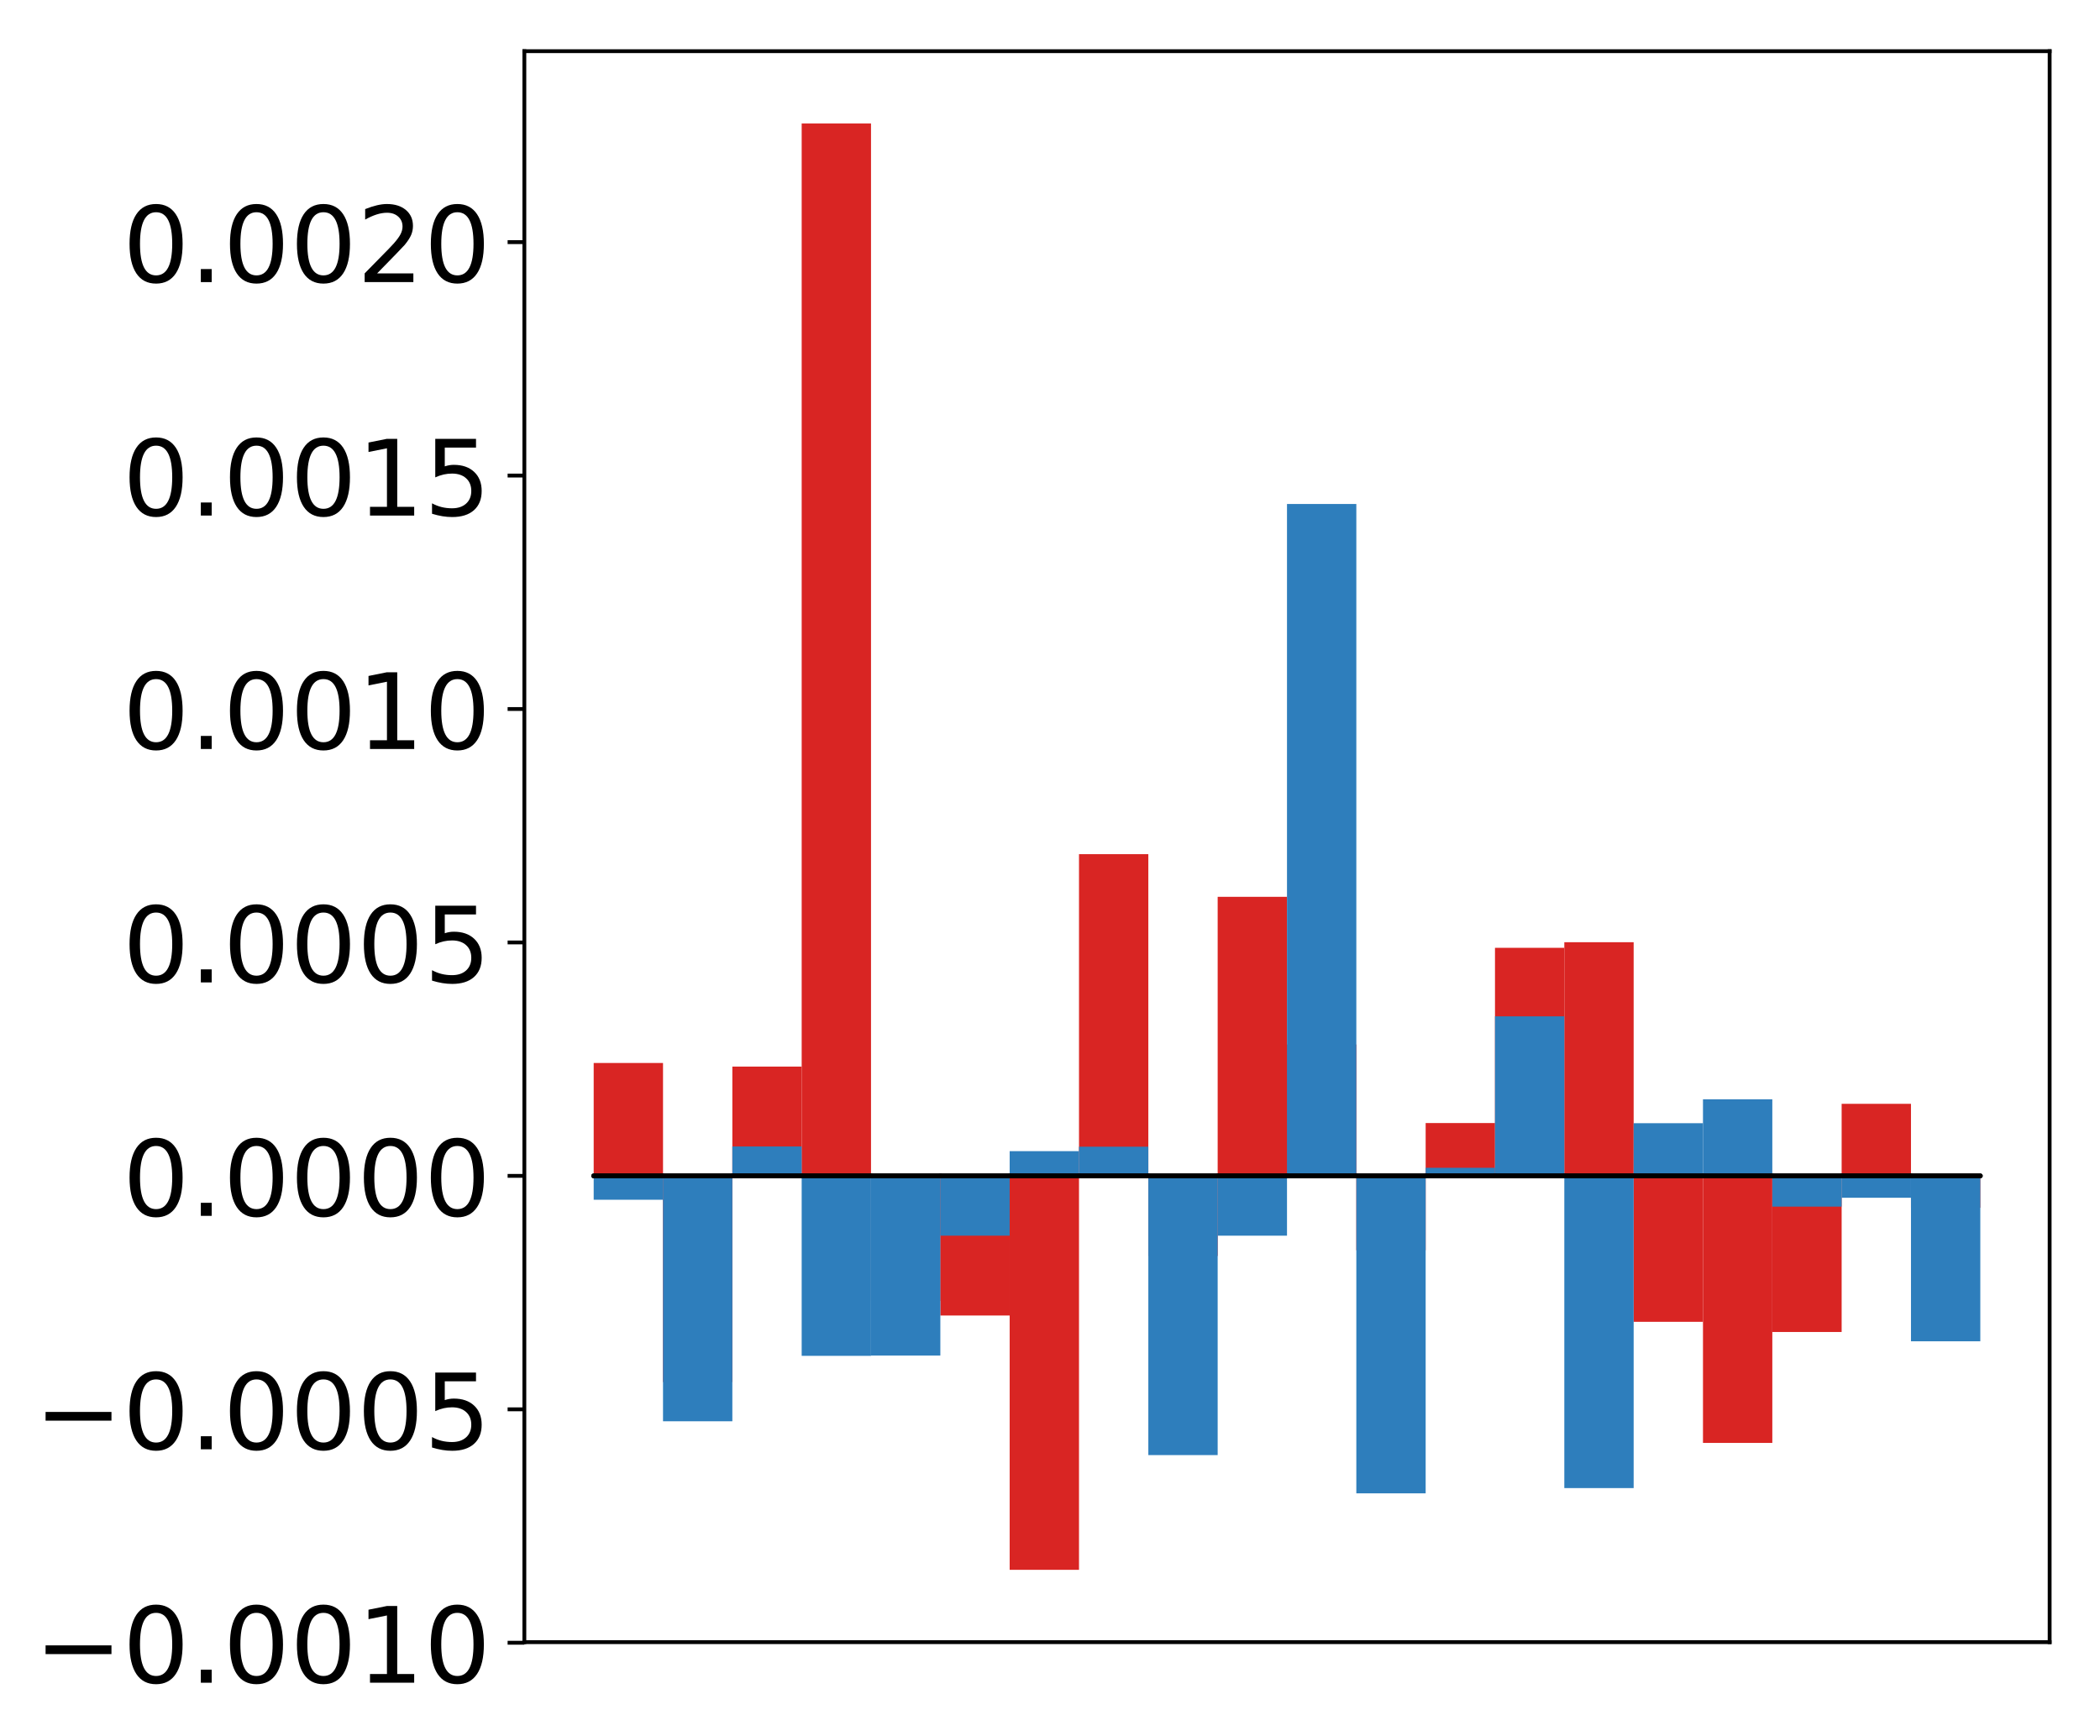 <?xml version="1.0" encoding="utf-8" standalone="no"?>
<!DOCTYPE svg PUBLIC "-//W3C//DTD SVG 1.1//EN"
  "http://www.w3.org/Graphics/SVG/1.1/DTD/svg11.dtd">
<!-- Created with matplotlib (http://matplotlib.org/) -->
<svg height="363pt" version="1.1" viewBox="0 0 439 363" width="439pt" xmlns="http://www.w3.org/2000/svg" xmlns:xlink="http://www.w3.org/1999/xlink">
 <defs>
  <style type="text/css">
*{stroke-linecap:butt;stroke-linejoin:round;}
  </style>
 </defs>
 <g id="figure_1">
  <g id="patch_1">
   <path d="M -0 363.602 
L 439.172 363.602 
L 439.172 0 
L -0 0 
z
" style="fill:#ffffff;"/>
  </g>
  <g id="axes_1">
   <g id="patch_2">
    <path d="M 109.615 343.34 
L 428.472 343.34 
L 428.472 10.7 
L 109.615 10.7 
z
" style="fill:#ffffff;"/>
   </g>
   <g id="matplotlib.axis_1"/>
   <g id="matplotlib.axis_2">
    <g id="ytick_1">
     <g id="line2d_1">
      <defs>
       <path d="M 0 0 
L -3.5 0 
" id="m48a5a5b89d" style="stroke:#000000;stroke-width:0.8;"/>
      </defs>
      <g>
       <use style="stroke:#000000;stroke-width:0.8;" x="109.615" xlink:href="#m48a5a5b89d" y="343.468"/>
      </g>
     </g>
     <g id="text_1">
      <!-- −0.0010 -->
      <defs>
       <path d="M 10.594 35.5 
L 73.188 35.5 
L 73.188 27.203 
L 10.594 27.203 
z
" id="DejaVuSans-2212"/>
       <path d="M 31.781 66.406 
Q 24.172 66.406 20.328 58.906 
Q 16.5 51.422 16.5 36.375 
Q 16.5 21.391 20.328 13.891 
Q 24.172 6.391 31.781 6.391 
Q 39.453 6.391 43.281 13.891 
Q 47.125 21.391 47.125 36.375 
Q 47.125 51.422 43.281 58.906 
Q 39.453 66.406 31.781 66.406 
z
M 31.781 74.219 
Q 44.047 74.219 50.516 64.516 
Q 56.984 54.828 56.984 36.375 
Q 56.984 17.969 50.516 8.266 
Q 44.047 -1.422 31.781 -1.422 
Q 19.531 -1.422 13.062 8.266 
Q 6.594 17.969 6.594 36.375 
Q 6.594 54.828 13.062 64.516 
Q 19.531 74.219 31.781 74.219 
z
" id="DejaVuSans-30"/>
       <path d="M 10.688 12.406 
L 21 12.406 
L 21 0 
L 10.688 0 
z
" id="DejaVuSans-2e"/>
       <path d="M 12.406 8.297 
L 28.516 8.297 
L 28.516 63.922 
L 10.984 60.406 
L 10.984 69.391 
L 28.422 72.906 
L 38.281 72.906 
L 38.281 8.297 
L 54.391 8.297 
L 54.391 0 
L 12.406 0 
z
" id="DejaVuSans-31"/>
      </defs>
      <g transform="translate(7.2 351.826)scale(0.22 -0.22)">
       <use xlink:href="#DejaVuSans-2212"/>
       <use x="83.789" xlink:href="#DejaVuSans-30"/>
       <use x="147.412" xlink:href="#DejaVuSans-2e"/>
       <use x="179.199" xlink:href="#DejaVuSans-30"/>
       <use x="242.822" xlink:href="#DejaVuSans-30"/>
       <use x="306.445" xlink:href="#DejaVuSans-31"/>
       <use x="370.068" xlink:href="#DejaVuSans-30"/>
      </g>
     </g>
    </g>
    <g id="ytick_2">
     <g id="line2d_2">
      <g>
       <use style="stroke:#000000;stroke-width:0.8;" x="109.615" xlink:href="#m48a5a5b89d" y="294.661"/>
      </g>
     </g>
     <g id="text_2">
      <!-- −0.0005 -->
      <defs>
       <path d="M 10.797 72.906 
L 49.516 72.906 
L 49.516 64.594 
L 19.828 64.594 
L 19.828 46.734 
Q 21.969 47.469 24.109 47.828 
Q 26.266 48.188 28.422 48.188 
Q 40.625 48.188 47.75 41.5 
Q 54.891 34.812 54.891 23.391 
Q 54.891 11.625 47.562 5.094 
Q 40.234 -1.422 26.906 -1.422 
Q 22.312 -1.422 17.547 -0.641 
Q 12.797 0.141 7.719 1.703 
L 7.719 11.625 
Q 12.109 9.234 16.797 8.062 
Q 21.484 6.891 26.703 6.891 
Q 35.156 6.891 40.078 11.328 
Q 45.016 15.766 45.016 23.391 
Q 45.016 31 40.078 35.438 
Q 35.156 39.891 26.703 39.891 
Q 22.75 39.891 18.812 39.016 
Q 14.891 38.141 10.797 36.281 
z
" id="DejaVuSans-35"/>
      </defs>
      <g transform="translate(7.2 303.019)scale(0.22 -0.22)">
       <use xlink:href="#DejaVuSans-2212"/>
       <use x="83.789" xlink:href="#DejaVuSans-30"/>
       <use x="147.412" xlink:href="#DejaVuSans-2e"/>
       <use x="179.199" xlink:href="#DejaVuSans-30"/>
       <use x="242.822" xlink:href="#DejaVuSans-30"/>
       <use x="306.445" xlink:href="#DejaVuSans-30"/>
       <use x="370.068" xlink:href="#DejaVuSans-35"/>
      </g>
     </g>
    </g>
    <g id="ytick_3">
     <g id="line2d_3">
      <g>
       <use style="stroke:#000000;stroke-width:0.8;" x="109.615" xlink:href="#m48a5a5b89d" y="245.854"/>
      </g>
     </g>
     <g id="text_3">
      <!-- 0.0000 -->
      <g transform="translate(25.635 254.212)scale(0.22 -0.22)">
       <use xlink:href="#DejaVuSans-30"/>
       <use x="63.623" xlink:href="#DejaVuSans-2e"/>
       <use x="95.41" xlink:href="#DejaVuSans-30"/>
       <use x="159.033" xlink:href="#DejaVuSans-30"/>
       <use x="222.656" xlink:href="#DejaVuSans-30"/>
       <use x="286.279" xlink:href="#DejaVuSans-30"/>
      </g>
     </g>
    </g>
    <g id="ytick_4">
     <g id="line2d_4">
      <g>
       <use style="stroke:#000000;stroke-width:0.8;" x="109.615" xlink:href="#m48a5a5b89d" y="197.047"/>
      </g>
     </g>
     <g id="text_4">
      <!-- 0.0005 -->
      <g transform="translate(25.635 205.405)scale(0.22 -0.22)">
       <use xlink:href="#DejaVuSans-30"/>
       <use x="63.623" xlink:href="#DejaVuSans-2e"/>
       <use x="95.41" xlink:href="#DejaVuSans-30"/>
       <use x="159.033" xlink:href="#DejaVuSans-30"/>
       <use x="222.656" xlink:href="#DejaVuSans-30"/>
       <use x="286.279" xlink:href="#DejaVuSans-35"/>
      </g>
     </g>
    </g>
    <g id="ytick_5">
     <g id="line2d_5">
      <g>
       <use style="stroke:#000000;stroke-width:0.8;" x="109.615" xlink:href="#m48a5a5b89d" y="148.24"/>
      </g>
     </g>
     <g id="text_5">
      <!-- 0.0010 -->
      <g transform="translate(25.635 156.598)scale(0.22 -0.22)">
       <use xlink:href="#DejaVuSans-30"/>
       <use x="63.623" xlink:href="#DejaVuSans-2e"/>
       <use x="95.41" xlink:href="#DejaVuSans-30"/>
       <use x="159.033" xlink:href="#DejaVuSans-30"/>
       <use x="222.656" xlink:href="#DejaVuSans-31"/>
       <use x="286.279" xlink:href="#DejaVuSans-30"/>
      </g>
     </g>
    </g>
    <g id="ytick_6">
     <g id="line2d_6">
      <g>
       <use style="stroke:#000000;stroke-width:0.8;" x="109.615" xlink:href="#m48a5a5b89d" y="99.432"/>
      </g>
     </g>
     <g id="text_6">
      <!-- 0.0015 -->
      <g transform="translate(25.635 107.791)scale(0.22 -0.22)">
       <use xlink:href="#DejaVuSans-30"/>
       <use x="63.623" xlink:href="#DejaVuSans-2e"/>
       <use x="95.41" xlink:href="#DejaVuSans-30"/>
       <use x="159.033" xlink:href="#DejaVuSans-30"/>
       <use x="222.656" xlink:href="#DejaVuSans-31"/>
       <use x="286.279" xlink:href="#DejaVuSans-35"/>
      </g>
     </g>
    </g>
    <g id="ytick_7">
     <g id="line2d_7">
      <g>
       <use style="stroke:#000000;stroke-width:0.8;" x="109.615" xlink:href="#m48a5a5b89d" y="50.625"/>
      </g>
     </g>
     <g id="text_7">
      <!-- 0.0020 -->
      <defs>
       <path d="M 19.188 8.297 
L 53.609 8.297 
L 53.609 0 
L 7.328 0 
L 7.328 8.297 
Q 12.938 14.109 22.625 23.891 
Q 32.328 33.688 34.812 36.531 
Q 39.547 41.844 41.422 45.531 
Q 43.312 49.219 43.312 52.781 
Q 43.312 58.594 39.234 62.25 
Q 35.156 65.922 28.609 65.922 
Q 23.969 65.922 18.812 64.312 
Q 13.672 62.703 7.812 59.422 
L 7.812 69.391 
Q 13.766 71.781 18.938 73 
Q 24.125 74.219 28.422 74.219 
Q 39.75 74.219 46.484 68.547 
Q 53.219 62.891 53.219 53.422 
Q 53.219 48.922 51.531 44.891 
Q 49.859 40.875 45.406 35.406 
Q 44.188 33.984 37.641 27.219 
Q 31.109 20.453 19.188 8.297 
z
" id="DejaVuSans-32"/>
      </defs>
      <g transform="translate(25.635 58.984)scale(0.22 -0.22)">
       <use xlink:href="#DejaVuSans-30"/>
       <use x="63.623" xlink:href="#DejaVuSans-2e"/>
       <use x="95.41" xlink:href="#DejaVuSans-30"/>
       <use x="159.033" xlink:href="#DejaVuSans-30"/>
       <use x="222.656" xlink:href="#DejaVuSans-32"/>
       <use x="286.279" xlink:href="#DejaVuSans-30"/>
      </g>
     </g>
    </g>
   </g>
   <g id="patch_3">
    <path clip-path="url(#pbc5243e6ad)" d="M 124.108 245.854 
L 138.602 245.854 
L 138.602 222.25 
L 124.108 222.25 
z
" style="fill:#d92523;"/>
   </g>
   <g id="patch_4">
    <path clip-path="url(#pbc5243e6ad)" d="M 138.602 245.854 
L 153.095 245.854 
L 153.095 288.967 
L 138.602 288.967 
z
" style="fill:#d92523;"/>
   </g>
   <g id="patch_5">
    <path clip-path="url(#pbc5243e6ad)" d="M 153.095 245.854 
L 167.589 245.854 
L 167.589 223.004 
L 153.095 223.004 
z
" style="fill:#d92523;"/>
   </g>
   <g id="patch_6">
    <path clip-path="url(#pbc5243e6ad)" d="M 167.589 245.854 
L 182.082 245.854 
L 182.082 25.82 
L 167.589 25.82 
z
" style="fill:#d92523;"/>
   </g>
   <g id="patch_7">
    <path clip-path="url(#pbc5243e6ad)" d="M 182.082 245.854 
L 196.576 245.854 
L 196.576 271.984 
L 182.082 271.984 
z
" style="fill:#d92523;"/>
   </g>
   <g id="patch_8">
    <path clip-path="url(#pbc5243e6ad)" d="M 196.576 245.854 
L 211.069 245.854 
L 211.069 275.05 
L 196.576 275.05 
z
" style="fill:#d92523;"/>
   </g>
   <g id="patch_9">
    <path clip-path="url(#pbc5243e6ad)" d="M 211.069 245.854 
L 225.563 245.854 
L 225.563 328.22 
L 211.069 328.22 
z
" style="fill:#d92523;"/>
   </g>
   <g id="patch_10">
    <path clip-path="url(#pbc5243e6ad)" d="M 225.563 245.854 
L 240.056 245.854 
L 240.056 178.591 
L 225.563 178.591 
z
" style="fill:#d92523;"/>
   </g>
   <g id="patch_11">
    <path clip-path="url(#pbc5243e6ad)" d="M 240.056 245.854 
L 254.55 245.854 
L 254.55 262.603 
L 240.056 262.603 
z
" style="fill:#d92523;"/>
   </g>
   <g id="patch_12">
    <path clip-path="url(#pbc5243e6ad)" d="M 254.55 245.854 
L 269.043 245.854 
L 269.043 187.508 
L 254.55 187.508 
z
" style="fill:#d92523;"/>
   </g>
   <g id="patch_13">
    <path clip-path="url(#pbc5243e6ad)" d="M 269.043 245.854 
L 283.537 245.854 
L 283.537 218.385 
L 269.043 218.385 
z
" style="fill:#d92523;"/>
   </g>
   <g id="patch_14">
    <path clip-path="url(#pbc5243e6ad)" d="M 283.537 245.854 
L 298.03 245.854 
L 298.03 261.413 
L 283.537 261.413 
z
" style="fill:#d92523;"/>
   </g>
   <g id="patch_15">
    <path clip-path="url(#pbc5243e6ad)" d="M 298.03 245.854 
L 312.524 245.854 
L 312.524 234.808 
L 298.03 234.808 
z
" style="fill:#d92523;"/>
   </g>
   <g id="patch_16">
    <path clip-path="url(#pbc5243e6ad)" d="M 312.524 245.854 
L 327.017 245.854 
L 327.017 198.171 
L 312.524 198.171 
z
" style="fill:#d92523;"/>
   </g>
   <g id="patch_17">
    <path clip-path="url(#pbc5243e6ad)" d="M 327.017 245.854 
L 341.511 245.854 
L 341.511 197 
L 327.017 197 
z
" style="fill:#d92523;"/>
   </g>
   <g id="patch_18">
    <path clip-path="url(#pbc5243e6ad)" d="M 341.511 245.854 
L 356.004 245.854 
L 356.004 276.366 
L 341.511 276.366 
z
" style="fill:#d92523;"/>
   </g>
   <g id="patch_19">
    <path clip-path="url(#pbc5243e6ad)" d="M 356.004 245.854 
L 370.498 245.854 
L 370.498 301.687 
L 356.004 301.687 
z
" style="fill:#d92523;"/>
   </g>
   <g id="patch_20">
    <path clip-path="url(#pbc5243e6ad)" d="M 370.498 245.854 
L 384.991 245.854 
L 384.991 278.494 
L 370.498 278.494 
z
" style="fill:#d92523;"/>
   </g>
   <g id="patch_21">
    <path clip-path="url(#pbc5243e6ad)" d="M 384.991 245.854 
L 399.485 245.854 
L 399.485 230.788 
L 384.991 230.788 
z
" style="fill:#d92523;"/>
   </g>
   <g id="patch_22">
    <path clip-path="url(#pbc5243e6ad)" d="M 399.485 245.854 
L 413.978 245.854 
L 413.978 252.527 
L 399.485 252.527 
z
" style="fill:#d92523;"/>
   </g>
   <g id="patch_23">
    <path clip-path="url(#pbc5243e6ad)" d="M 124.108 245.854 
L 138.602 245.854 
L 138.602 250.847 
L 124.108 250.847 
z
" style="fill:#2e7ebc;"/>
   </g>
   <g id="patch_24">
    <path clip-path="url(#pbc5243e6ad)" d="M 138.602 245.854 
L 153.095 245.854 
L 153.095 297.163 
L 138.602 297.163 
z
" style="fill:#2e7ebc;"/>
   </g>
   <g id="patch_25">
    <path clip-path="url(#pbc5243e6ad)" d="M 153.095 245.854 
L 167.589 245.854 
L 167.589 239.707 
L 153.095 239.707 
z
" style="fill:#2e7ebc;"/>
   </g>
   <g id="patch_26">
    <path clip-path="url(#pbc5243e6ad)" d="M 167.589 245.854 
L 182.082 245.854 
L 182.082 283.48 
L 167.589 283.48 
z
" style="fill:#2e7ebc;"/>
   </g>
   <g id="patch_27">
    <path clip-path="url(#pbc5243e6ad)" d="M 182.082 245.854 
L 196.576 245.854 
L 196.576 283.414 
L 182.082 283.414 
z
" style="fill:#2e7ebc;"/>
   </g>
   <g id="patch_28">
    <path clip-path="url(#pbc5243e6ad)" d="M 196.576 245.854 
L 211.069 245.854 
L 211.069 258.354 
L 196.576 258.354 
z
" style="fill:#2e7ebc;"/>
   </g>
   <g id="patch_29">
    <path clip-path="url(#pbc5243e6ad)" d="M 211.069 245.854 
L 225.563 245.854 
L 225.563 240.684 
L 211.069 240.684 
z
" style="fill:#2e7ebc;"/>
   </g>
   <g id="patch_30">
    <path clip-path="url(#pbc5243e6ad)" d="M 225.563 245.854 
L 240.056 245.854 
L 240.056 239.755 
L 225.563 239.755 
z
" style="fill:#2e7ebc;"/>
   </g>
   <g id="patch_31">
    <path clip-path="url(#pbc5243e6ad)" d="M 240.056 245.854 
L 254.55 245.854 
L 254.55 304.232 
L 240.056 304.232 
z
" style="fill:#2e7ebc;"/>
   </g>
   <g id="patch_32">
    <path clip-path="url(#pbc5243e6ad)" d="M 254.55 245.854 
L 269.043 245.854 
L 269.043 258.357 
L 254.55 258.357 
z
" style="fill:#2e7ebc;"/>
   </g>
   <g id="patch_33">
    <path clip-path="url(#pbc5243e6ad)" d="M 269.043 245.854 
L 283.537 245.854 
L 283.537 105.375 
L 269.043 105.375 
z
" style="fill:#2e7ebc;"/>
   </g>
   <g id="patch_34">
    <path clip-path="url(#pbc5243e6ad)" d="M 283.537 245.854 
L 298.03 245.854 
L 298.03 312.23 
L 283.537 312.23 
z
" style="fill:#2e7ebc;"/>
   </g>
   <g id="patch_35">
    <path clip-path="url(#pbc5243e6ad)" d="M 298.03 245.854 
L 312.524 245.854 
L 312.524 244.165 
L 298.03 244.165 
z
" style="fill:#2e7ebc;"/>
   </g>
   <g id="patch_36">
    <path clip-path="url(#pbc5243e6ad)" d="M 312.524 245.854 
L 327.017 245.854 
L 327.017 212.496 
L 312.524 212.496 
z
" style="fill:#2e7ebc;"/>
   </g>
   <g id="patch_37">
    <path clip-path="url(#pbc5243e6ad)" d="M 327.017 245.854 
L 341.511 245.854 
L 341.511 311.131 
L 327.017 311.131 
z
" style="fill:#2e7ebc;"/>
   </g>
   <g id="patch_38">
    <path clip-path="url(#pbc5243e6ad)" d="M 341.511 245.854 
L 356.004 245.854 
L 356.004 234.84 
L 341.511 234.84 
z
" style="fill:#2e7ebc;"/>
   </g>
   <g id="patch_39">
    <path clip-path="url(#pbc5243e6ad)" d="M 356.004 245.854 
L 370.498 245.854 
L 370.498 229.841 
L 356.004 229.841 
z
" style="fill:#2e7ebc;"/>
   </g>
   <g id="patch_40">
    <path clip-path="url(#pbc5243e6ad)" d="M 370.498 245.854 
L 384.991 245.854 
L 384.991 252.282 
L 370.498 252.282 
z
" style="fill:#2e7ebc;"/>
   </g>
   <g id="patch_41">
    <path clip-path="url(#pbc5243e6ad)" d="M 384.991 245.854 
L 399.485 245.854 
L 399.485 250.429 
L 384.991 250.429 
z
" style="fill:#2e7ebc;"/>
   </g>
   <g id="patch_42">
    <path clip-path="url(#pbc5243e6ad)" d="M 399.485 245.854 
L 413.978 245.854 
L 413.978 280.439 
L 399.485 280.439 
z
" style="fill:#2e7ebc;"/>
   </g>
   <g id="patch_43">
    <path d="M 109.615 343.34 
L 109.615 10.7 
" style="fill:none;stroke:#000000;stroke-linecap:square;stroke-linejoin:miter;stroke-width:0.8;"/>
   </g>
   <g id="patch_44">
    <path d="M 428.472 343.34 
L 428.472 10.7 
" style="fill:none;stroke:#000000;stroke-linecap:square;stroke-linejoin:miter;stroke-width:0.8;"/>
   </g>
   <g id="patch_45">
    <path d="M 109.615 343.34 
L 428.472 343.34 
" style="fill:none;stroke:#000000;stroke-linecap:square;stroke-linejoin:miter;stroke-width:0.8;"/>
   </g>
   <g id="patch_46">
    <path d="M 109.615 10.7 
L 428.472 10.7 
" style="fill:none;stroke:#000000;stroke-linecap:square;stroke-linejoin:miter;stroke-width:0.8;"/>
   </g>
   <g id="patch_47">
    <path clip-path="url(#pbc5243e6ad)" d="M 124.108 245.854 
L 138.602 245.854 
L 138.602 245.854 
L 124.108 245.854 
z
" style="fill:none;stroke:#000000;stroke-linejoin:miter;"/>
   </g>
   <g id="patch_48">
    <path clip-path="url(#pbc5243e6ad)" d="M 138.602 245.854 
L 153.095 245.854 
L 153.095 245.854 
L 138.602 245.854 
z
" style="fill:none;stroke:#000000;stroke-linejoin:miter;"/>
   </g>
   <g id="patch_49">
    <path clip-path="url(#pbc5243e6ad)" d="M 153.095 245.854 
L 167.589 245.854 
L 167.589 245.854 
L 153.095 245.854 
z
" style="fill:none;stroke:#000000;stroke-linejoin:miter;"/>
   </g>
   <g id="patch_50">
    <path clip-path="url(#pbc5243e6ad)" d="M 167.589 245.854 
L 182.082 245.854 
L 182.082 245.854 
L 167.589 245.854 
z
" style="fill:none;stroke:#000000;stroke-linejoin:miter;"/>
   </g>
   <g id="patch_51">
    <path clip-path="url(#pbc5243e6ad)" d="M 182.082 245.854 
L 196.576 245.854 
L 196.576 245.854 
L 182.082 245.854 
z
" style="fill:none;stroke:#000000;stroke-linejoin:miter;"/>
   </g>
   <g id="patch_52">
    <path clip-path="url(#pbc5243e6ad)" d="M 196.576 245.854 
L 211.069 245.854 
L 211.069 245.854 
L 196.576 245.854 
z
" style="fill:none;stroke:#000000;stroke-linejoin:miter;"/>
   </g>
   <g id="patch_53">
    <path clip-path="url(#pbc5243e6ad)" d="M 211.069 245.854 
L 225.563 245.854 
L 225.563 245.854 
L 211.069 245.854 
z
" style="fill:none;stroke:#000000;stroke-linejoin:miter;"/>
   </g>
   <g id="patch_54">
    <path clip-path="url(#pbc5243e6ad)" d="M 225.563 245.854 
L 240.056 245.854 
L 240.056 245.854 
L 225.563 245.854 
z
" style="fill:none;stroke:#000000;stroke-linejoin:miter;"/>
   </g>
   <g id="patch_55">
    <path clip-path="url(#pbc5243e6ad)" d="M 240.056 245.854 
L 254.55 245.854 
L 254.55 245.854 
L 240.056 245.854 
z
" style="fill:none;stroke:#000000;stroke-linejoin:miter;"/>
   </g>
   <g id="patch_56">
    <path clip-path="url(#pbc5243e6ad)" d="M 254.55 245.854 
L 269.043 245.854 
L 269.043 245.854 
L 254.55 245.854 
z
" style="fill:none;stroke:#000000;stroke-linejoin:miter;"/>
   </g>
   <g id="patch_57">
    <path clip-path="url(#pbc5243e6ad)" d="M 269.043 245.854 
L 283.537 245.854 
L 283.537 245.854 
L 269.043 245.854 
z
" style="fill:none;stroke:#000000;stroke-linejoin:miter;"/>
   </g>
   <g id="patch_58">
    <path clip-path="url(#pbc5243e6ad)" d="M 283.537 245.854 
L 298.03 245.854 
L 298.03 245.854 
L 283.537 245.854 
z
" style="fill:none;stroke:#000000;stroke-linejoin:miter;"/>
   </g>
   <g id="patch_59">
    <path clip-path="url(#pbc5243e6ad)" d="M 298.03 245.854 
L 312.524 245.854 
L 312.524 245.854 
L 298.03 245.854 
z
" style="fill:none;stroke:#000000;stroke-linejoin:miter;"/>
   </g>
   <g id="patch_60">
    <path clip-path="url(#pbc5243e6ad)" d="M 312.524 245.854 
L 327.017 245.854 
L 327.017 245.854 
L 312.524 245.854 
z
" style="fill:none;stroke:#000000;stroke-linejoin:miter;"/>
   </g>
   <g id="patch_61">
    <path clip-path="url(#pbc5243e6ad)" d="M 327.017 245.854 
L 341.511 245.854 
L 341.511 245.854 
L 327.017 245.854 
z
" style="fill:none;stroke:#000000;stroke-linejoin:miter;"/>
   </g>
   <g id="patch_62">
    <path clip-path="url(#pbc5243e6ad)" d="M 341.511 245.854 
L 356.004 245.854 
L 356.004 245.854 
L 341.511 245.854 
z
" style="fill:none;stroke:#000000;stroke-linejoin:miter;"/>
   </g>
   <g id="patch_63">
    <path clip-path="url(#pbc5243e6ad)" d="M 356.004 245.854 
L 370.498 245.854 
L 370.498 245.854 
L 356.004 245.854 
z
" style="fill:none;stroke:#000000;stroke-linejoin:miter;"/>
   </g>
   <g id="patch_64">
    <path clip-path="url(#pbc5243e6ad)" d="M 370.498 245.854 
L 384.991 245.854 
L 384.991 245.854 
L 370.498 245.854 
z
" style="fill:none;stroke:#000000;stroke-linejoin:miter;"/>
   </g>
   <g id="patch_65">
    <path clip-path="url(#pbc5243e6ad)" d="M 384.991 245.854 
L 399.485 245.854 
L 399.485 245.854 
L 384.991 245.854 
z
" style="fill:none;stroke:#000000;stroke-linejoin:miter;"/>
   </g>
   <g id="patch_66">
    <path clip-path="url(#pbc5243e6ad)" d="M 399.485 245.854 
L 413.978 245.854 
L 413.978 245.854 
L 399.485 245.854 
z
" style="fill:none;stroke:#000000;stroke-linejoin:miter;"/>
   </g>
   <g id="patch_67">
    <path clip-path="url(#pbc5243e6ad)" d="M 124.108 245.854 
L 138.602 245.854 
L 138.602 245.854 
L 124.108 245.854 
z
" style="fill:none;stroke:#000000;stroke-linejoin:miter;"/>
   </g>
   <g id="patch_68">
    <path clip-path="url(#pbc5243e6ad)" d="M 138.602 245.854 
L 153.095 245.854 
L 153.095 245.854 
L 138.602 245.854 
z
" style="fill:none;stroke:#000000;stroke-linejoin:miter;"/>
   </g>
   <g id="patch_69">
    <path clip-path="url(#pbc5243e6ad)" d="M 153.095 245.854 
L 167.589 245.854 
L 167.589 245.854 
L 153.095 245.854 
z
" style="fill:none;stroke:#000000;stroke-linejoin:miter;"/>
   </g>
   <g id="patch_70">
    <path clip-path="url(#pbc5243e6ad)" d="M 167.589 245.854 
L 182.082 245.854 
L 182.082 245.854 
L 167.589 245.854 
z
" style="fill:none;stroke:#000000;stroke-linejoin:miter;"/>
   </g>
   <g id="patch_71">
    <path clip-path="url(#pbc5243e6ad)" d="M 182.082 245.854 
L 196.576 245.854 
L 196.576 245.854 
L 182.082 245.854 
z
" style="fill:none;stroke:#000000;stroke-linejoin:miter;"/>
   </g>
   <g id="patch_72">
    <path clip-path="url(#pbc5243e6ad)" d="M 196.576 245.854 
L 211.069 245.854 
L 211.069 245.854 
L 196.576 245.854 
z
" style="fill:none;stroke:#000000;stroke-linejoin:miter;"/>
   </g>
   <g id="patch_73">
    <path clip-path="url(#pbc5243e6ad)" d="M 211.069 245.854 
L 225.563 245.854 
L 225.563 245.854 
L 211.069 245.854 
z
" style="fill:none;stroke:#000000;stroke-linejoin:miter;"/>
   </g>
   <g id="patch_74">
    <path clip-path="url(#pbc5243e6ad)" d="M 225.563 245.854 
L 240.056 245.854 
L 240.056 245.854 
L 225.563 245.854 
z
" style="fill:none;stroke:#000000;stroke-linejoin:miter;"/>
   </g>
   <g id="patch_75">
    <path clip-path="url(#pbc5243e6ad)" d="M 240.056 245.854 
L 254.55 245.854 
L 254.55 245.854 
L 240.056 245.854 
z
" style="fill:none;stroke:#000000;stroke-linejoin:miter;"/>
   </g>
   <g id="patch_76">
    <path clip-path="url(#pbc5243e6ad)" d="M 254.55 245.854 
L 269.043 245.854 
L 269.043 245.854 
L 254.55 245.854 
z
" style="fill:none;stroke:#000000;stroke-linejoin:miter;"/>
   </g>
   <g id="patch_77">
    <path clip-path="url(#pbc5243e6ad)" d="M 269.043 245.854 
L 283.537 245.854 
L 283.537 245.854 
L 269.043 245.854 
z
" style="fill:none;stroke:#000000;stroke-linejoin:miter;"/>
   </g>
   <g id="patch_78">
    <path clip-path="url(#pbc5243e6ad)" d="M 283.537 245.854 
L 298.03 245.854 
L 298.03 245.854 
L 283.537 245.854 
z
" style="fill:none;stroke:#000000;stroke-linejoin:miter;"/>
   </g>
   <g id="patch_79">
    <path clip-path="url(#pbc5243e6ad)" d="M 298.03 245.854 
L 312.524 245.854 
L 312.524 245.854 
L 298.03 245.854 
z
" style="fill:none;stroke:#000000;stroke-linejoin:miter;"/>
   </g>
   <g id="patch_80">
    <path clip-path="url(#pbc5243e6ad)" d="M 312.524 245.854 
L 327.017 245.854 
L 327.017 245.854 
L 312.524 245.854 
z
" style="fill:none;stroke:#000000;stroke-linejoin:miter;"/>
   </g>
   <g id="patch_81">
    <path clip-path="url(#pbc5243e6ad)" d="M 327.017 245.854 
L 341.511 245.854 
L 341.511 245.854 
L 327.017 245.854 
z
" style="fill:none;stroke:#000000;stroke-linejoin:miter;"/>
   </g>
   <g id="patch_82">
    <path clip-path="url(#pbc5243e6ad)" d="M 341.511 245.854 
L 356.004 245.854 
L 356.004 245.854 
L 341.511 245.854 
z
" style="fill:none;stroke:#000000;stroke-linejoin:miter;"/>
   </g>
   <g id="patch_83">
    <path clip-path="url(#pbc5243e6ad)" d="M 356.004 245.854 
L 370.498 245.854 
L 370.498 245.854 
L 356.004 245.854 
z
" style="fill:none;stroke:#000000;stroke-linejoin:miter;"/>
   </g>
   <g id="patch_84">
    <path clip-path="url(#pbc5243e6ad)" d="M 370.498 245.854 
L 384.991 245.854 
L 384.991 245.854 
L 370.498 245.854 
z
" style="fill:none;stroke:#000000;stroke-linejoin:miter;"/>
   </g>
   <g id="patch_85">
    <path clip-path="url(#pbc5243e6ad)" d="M 384.991 245.854 
L 399.485 245.854 
L 399.485 245.854 
L 384.991 245.854 
z
" style="fill:none;stroke:#000000;stroke-linejoin:miter;"/>
   </g>
   <g id="patch_86">
    <path clip-path="url(#pbc5243e6ad)" d="M 399.485 245.854 
L 413.978 245.854 
L 413.978 245.854 
L 399.485 245.854 
z
" style="fill:none;stroke:#000000;stroke-linejoin:miter;"/>
   </g>
  </g>
 </g>
 <defs>
  <clipPath id="pbc5243e6ad">
   <rect height="332.64" width="318.857" x="109.615" y="10.7"/>
  </clipPath>
 </defs>
</svg>
